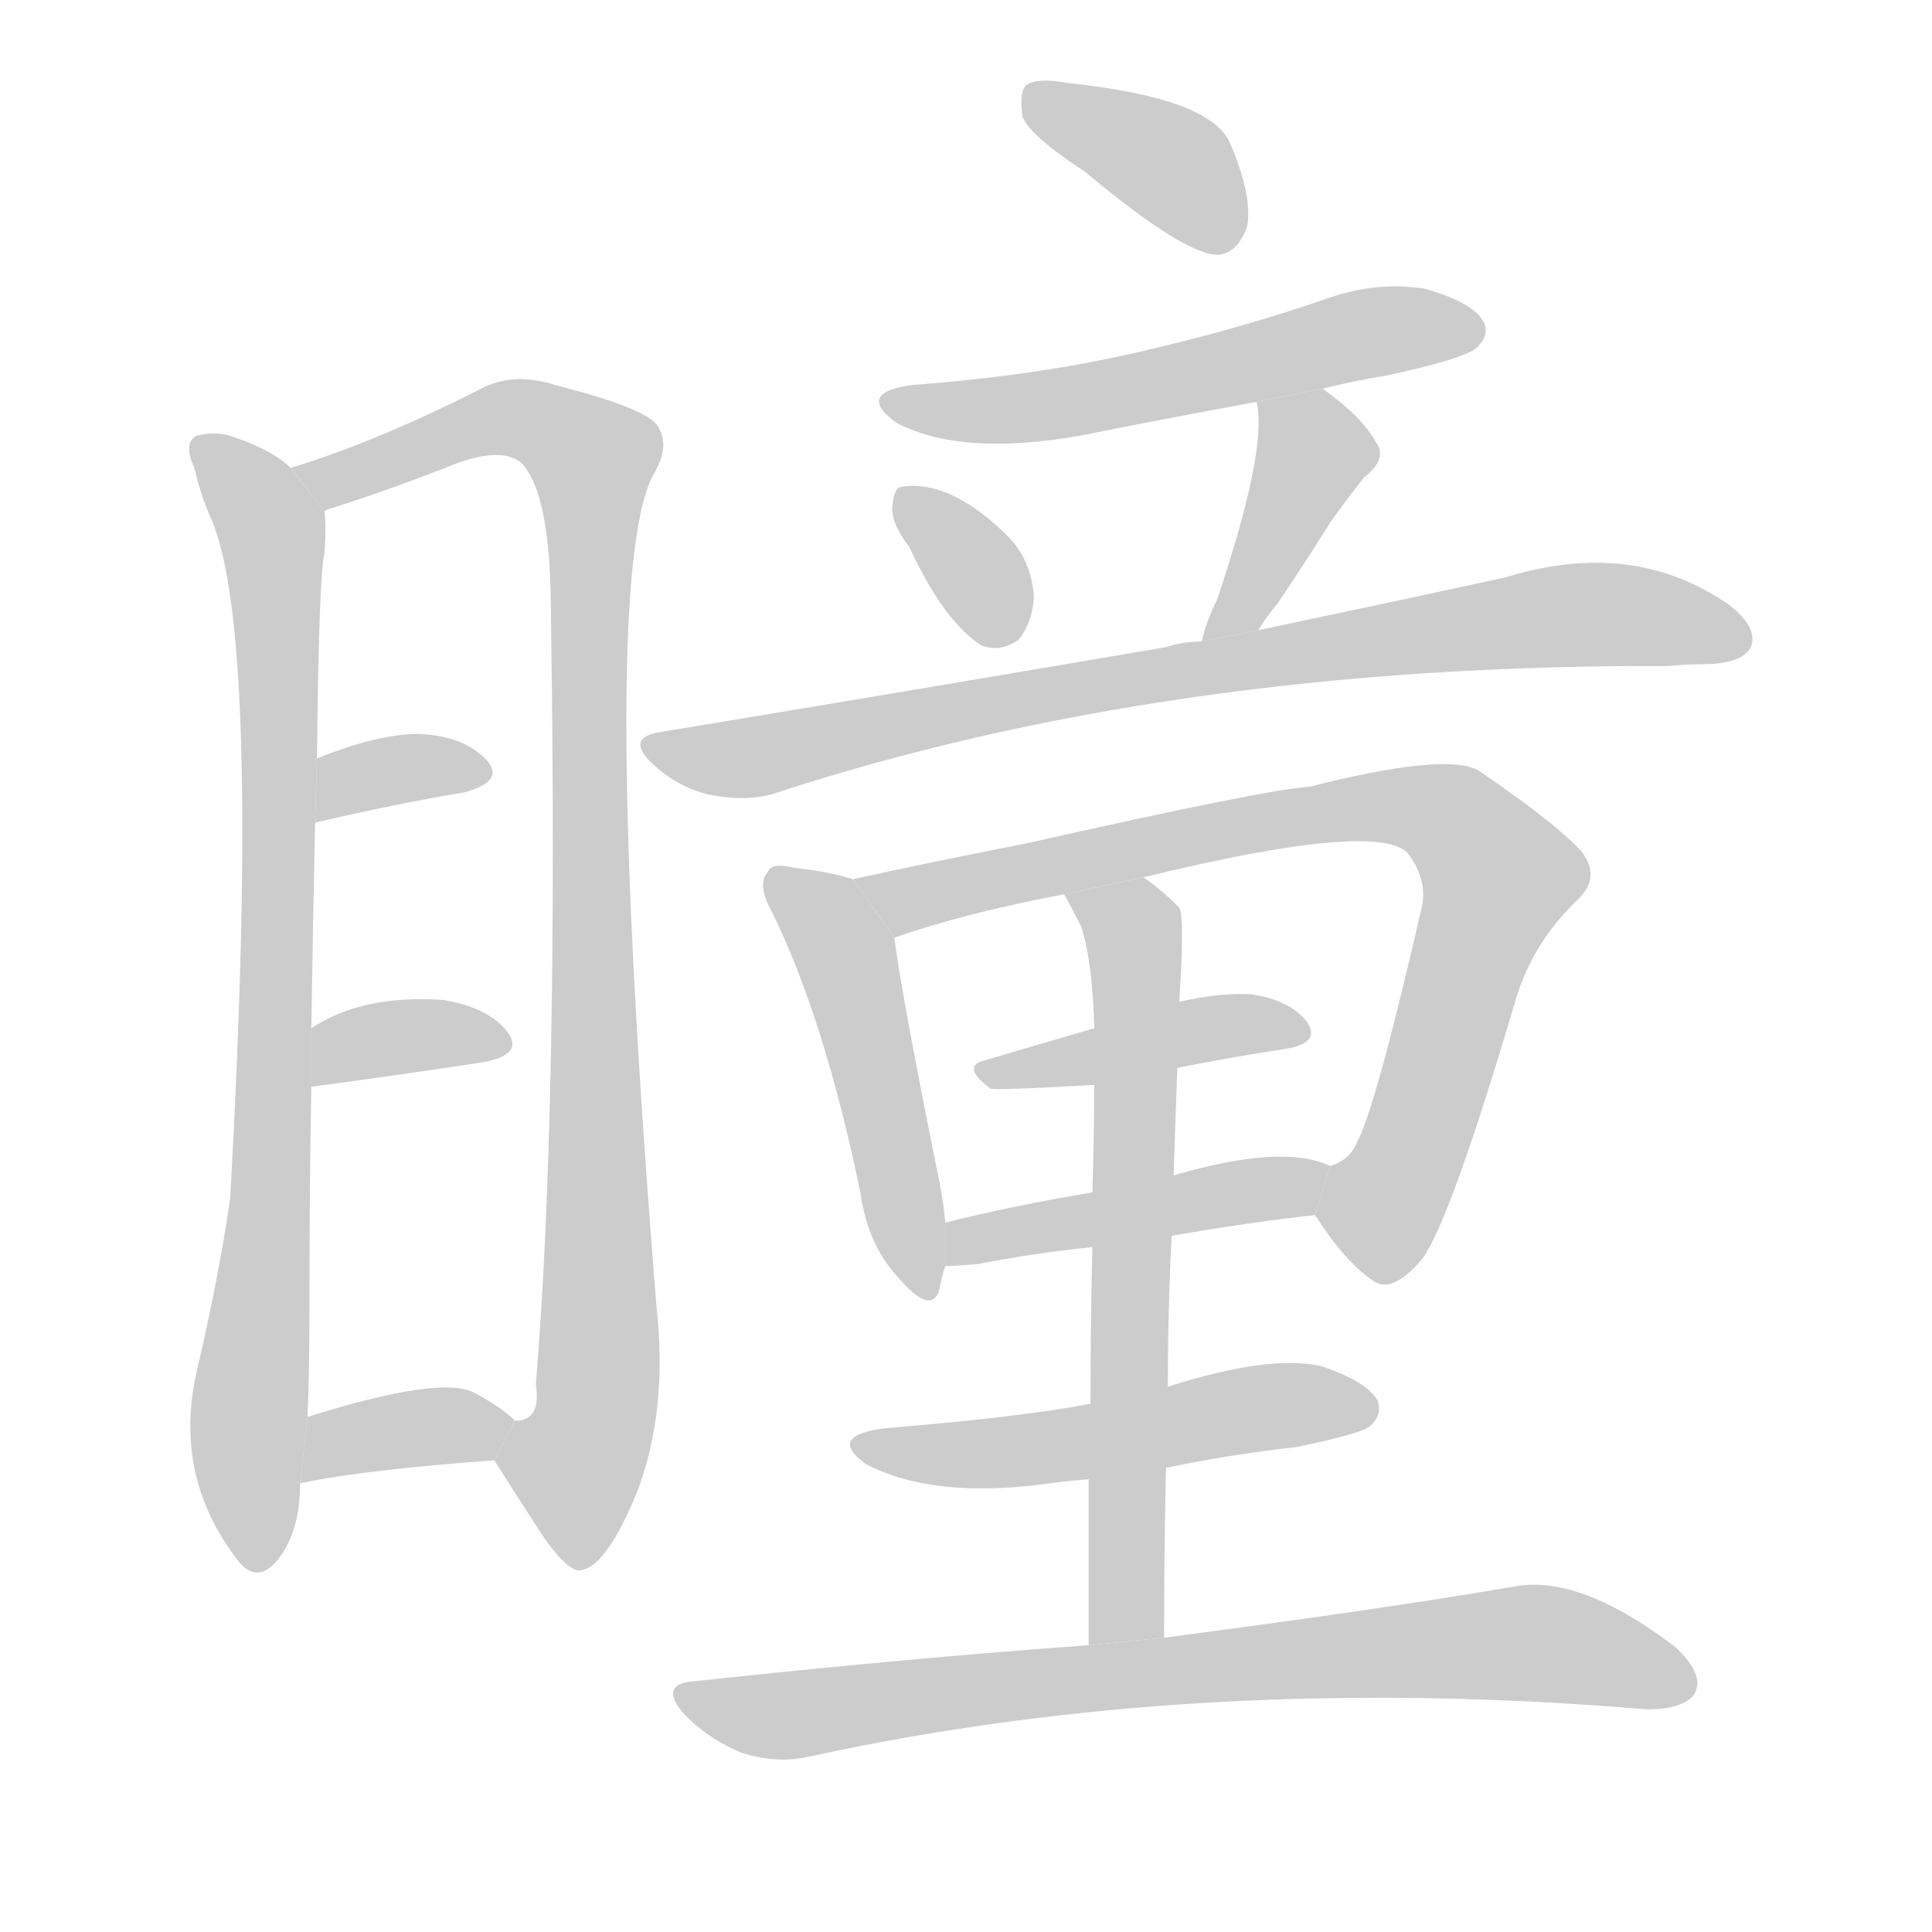 <!--
AnimCJK 2016-2018 Copyright Francois Mizessyn, https://github.com/parsimonhi/animCJK
Derived from:
    MakeMeAHanzi project - https://github.com/skishore/makemeahanzi
    Arphic PL KaitiM GB - https://apps.ubuntu.com/cat/applications/precise/fonts-arphic-gkai00mp/
    Arphic PL UKai - https://apps.ubuntu.com/cat/applications/fonts-arphic-ukai/
You can redistribute and/or modify this file under the terms of the Arphic Public License
as published by Arphic Technology Co., Ltd.
You should have received a copy of this license (the directory "APL") along with this file;
if not, see http://ftp.gnu.org/non-gnu/chinese-fonts-truetype/LICENSE.
-->
<svg id="z30643" class="acjk" version="1.1" viewBox="0 0 1024 1024" xmlns="http://www.w3.org/2000/svg" xmlns:xlink="http://www.w3.org/1999/xlink">
<style>
<![CDATA[
@keyframes z30643k {
	from {
		stroke:#c00;
		stroke-dashoffset:3334;
	}
	75% {
		stroke:#c00;
		stroke-dashoffset:0;
	}
	to {
		stroke:#000;
	}
}
#z30643 path[clip-path] {
	animation:z30643k 1s linear both;
	stroke-dasharray:3334;
	stroke-width:128;
	stroke-linecap:round;
	fill:none;
}
#z30643 path[clip-path="url(#z30643c1)"] {animation-delay:1s;}
#z30643 path[clip-path="url(#z30643c2)"] {animation-delay:2s;}
#z30643 path[clip-path="url(#z30643c3)"] {animation-delay:3s;}
#z30643 path[clip-path="url(#z30643c4)"] {animation-delay:4s;}
#z30643 path[clip-path="url(#z30643c5)"] {animation-delay:5s;}
#z30643 path[clip-path="url(#z30643c6)"] {animation-delay:6s;}
#z30643 path[clip-path="url(#z30643c7)"] {animation-delay:7s;}
#z30643 path[clip-path="url(#z30643c8)"] {animation-delay:8s;}
#z30643 path[clip-path="url(#z30643c9)"] {animation-delay:9s;}
#z30643 path[clip-path="url(#z30643c10)"] {animation-delay:10s;}
#z30643 path[clip-path="url(#z30643c11)"] {animation-delay:11s;}
#z30643 path[clip-path="url(#z30643c12)"] {animation-delay:12s;}
#z30643 path[clip-path="url(#z30643c13)"] {animation-delay:13s;}
#z30643 path[clip-path="url(#z30643c14)"] {animation-delay:14s;}
#z30643 path[clip-path="url(#z30643c15)"] {animation-delay:15s;}
#z30643 path[clip-path="url(#z30643c16)"] {animation-delay:16s;}
#z30643 path[clip-path="url(#z30643c17)"] {animation-delay:17s;}
#z30643 path {fill:#ccc;}
]]>
</style>
<path id="z30643d1" d="M154 248Q145 239 125 232Q115 228 104 231Q97 235 103 248Q106 261 111 273Q139 331 122 635Q116 677 104 728Q92 783 126 827Q136 840 147 827Q159 812 159 787L163 751Q164 727 164 696Q164 630 165 576L165 545Q166 482 167 436L168 402Q169 305 172 293Q173 280 172 271L154 248 Z"/>
<path id="z30643d2" d="M262 774Q274 793 287 813Q302 835 309 832Q322 829 338 790Q354 747 348 693Q317 309 346 252Q356 236 348 225Q341 216 294 204Q272 197 255 206Q200 234 154 248L172 271Q173 270 177 269Q205 260 236 248Q264 236 276 245Q292 261 292 325Q296 589 284 734Q287 753 273 753L262 774 Z"/>
<path id="z30643d3" d="M167 436Q210 426 246 420Q268 414 258 403Q246 390 222 389Q200 389 168 402L167 436 Z"/>
<path id="z30643d4" d="M165 576Q217 569 256 563Q278 559 269 547Q259 534 235 530Q192 527 165 545L165 576 Z"/>
<path id="z30643d5" d="M159 787Q159 786 160 786Q193 779 262 774L273 753Q266 746 251 738Q233 729 163 751L159 787 Z"/>
<path id="z30643d6" d="M575 91Q629 136 646 135Q656 134 661 120Q664 104 652 76Q642 52 566 44Q550 41 544 45Q540 49 542 62Q546 72 575 91 Z"/>
<path id="z30643d7" d="M701 206Q717 202 735 199Q777 190 783 184Q790 177 786 170Q780 160 755 153Q730 149 704 158Q658 174 606 186Q551 199 484 204Q453 208 475 224Q509 242 572 231Q617 222 666 213L701 206 Z"/>
<path id="z30643d8" d="M482 290Q500 329 520 342Q530 346 540 339Q547 330 548 317Q547 298 535 285Q504 254 478 258Q474 258 473 268Q472 277 482 290 Z"/>
<path id="z30643d9" d="M667 334Q671 327 677 320Q690 301 705 277Q712 267 723 253Q736 243 729 234Q722 221 701 206L666 213Q672 238 645 318Q639 330 637 340L667 334 Z"/>
<path id="z30643d10" d="M637 340Q627 340 618 343Q495 364 350 388Q331 391 346 405Q359 417 375 421Q394 425 409 421Q619 352 884 353Q894 352 906 352Q924 351 928 343Q932 333 917 321Q866 285 798 306Q743 318 667 334L637 340 Z"/>
<path id="z30643d11" d="M452 466Q440 462 421 460Q409 457 407 462Q401 469 409 483Q437 540 456 632Q460 660 476 677Q494 698 498 683Q499 677 501 671L501 648Q500 636 497 622Q478 528 474 497L452 466 Z"/>
<path id="z30643d12" d="M697 644Q713 669 728 679Q738 686 754 667Q769 646 803 531Q812 500 836 477Q849 465 838 451Q823 435 783 408Q765 399 694 417Q673 418 544 447Q493 457 452 466L474 497Q511 484 564 474L606 465Q729 435 746 452Q756 465 754 479Q729 588 719 606Q715 615 705 618L697 644 Z"/>
<path id="z30643d13" d="M624 566Q654 560 681 556Q700 553 693 542Q684 530 663 527Q647 526 625 531L580 545Q549 554 522 562Q509 565 525 577Q528 578 580 575L624 566 Z"/>
<path id="z30643d14" d="M621 655Q661 648 697 644L705 618Q680 606 622 623L579 632Q537 639 501 648L501 671Q507 671 518 670Q549 664 579 661L621 655 Z"/>
<path id="z30643d15" d="M617 868Q617 820 618 778L619 735Q619 693 621 655L622 623Q623 593 624 566L625 531Q628 486 625 481Q615 471 606 465L564 474Q568 481 573 491Q579 509 580 545L580 575Q580 597 579 632L579 661Q578 697 578 744L577 784Q577 824 577 872L617 868 Z"/>
<path id="z30643d16" d="M618 778Q651 771 687 767Q721 760 726 756Q733 750 730 742Q724 732 700 724Q672 718 619 735L578 744Q542 751 469 757Q438 761 459 776Q495 795 558 786Q565 785 577 784L618 778 Z"/>
<path id="z30643d17" d="M577 872Q480 879 369 891Q348 892 363 909Q376 922 393 929Q412 935 429 931Q636 886 873 906Q892 906 898 898Q904 888 888 873Q837 834 802 841Q732 853 617 868L577 872 Z"/>
<defs>
	<clipPath id="z30643c1"><use xlink:href="#z30643d1"/></clipPath>
	<clipPath id="z30643c2"><use xlink:href="#z30643d2"/></clipPath>
	<clipPath id="z30643c3"><use xlink:href="#z30643d3"/></clipPath>
	<clipPath id="z30643c4"><use xlink:href="#z30643d4"/></clipPath>
	<clipPath id="z30643c5"><use xlink:href="#z30643d5"/></clipPath>
	<clipPath id="z30643c6"><use xlink:href="#z30643d6"/></clipPath>
	<clipPath id="z30643c7"><use xlink:href="#z30643d7"/></clipPath>
	<clipPath id="z30643c8"><use xlink:href="#z30643d8"/></clipPath>
	<clipPath id="z30643c9"><use xlink:href="#z30643d9"/></clipPath>
	<clipPath id="z30643c10"><use xlink:href="#z30643d10"/></clipPath>
	<clipPath id="z30643c11"><use xlink:href="#z30643d11"/></clipPath>
	<clipPath id="z30643c12"><use xlink:href="#z30643d12"/></clipPath>
	<clipPath id="z30643c13"><use xlink:href="#z30643d13"/></clipPath>
	<clipPath id="z30643c14"><use xlink:href="#z30643d14"/></clipPath>
	<clipPath id="z30643c15"><use xlink:href="#z30643d15"/></clipPath>
	<clipPath id="z30643c16"><use xlink:href="#z30643d16"/></clipPath>
	<clipPath id="z30643c17"><use xlink:href="#z30643d17"/></clipPath>
</defs>
<path pathLength="3333" clip-path="url(#z30643c1)" d="M110 238L146 307L133 828"/>
<path pathLength="3333" clip-path="url(#z30643c2)" d="M165 251L267 221L317 246L317 732L294 820"/>
<path pathLength="3333" clip-path="url(#z30643c3)" d="M174 427L256 405"/>
<path pathLength="3333" clip-path="url(#z30643c4)" d="M171 567L265 552"/>
<path pathLength="3333" clip-path="url(#z30643c5)" d="M166 778L265 754"/>
<path pathLength="3333" clip-path="url(#z30643c6)" d="M549 48L653 127"/>
<path pathLength="3333" clip-path="url(#z30643c7)" d="M475 211L562 214L780 169"/>
<path pathLength="3333" clip-path="url(#z30643c8)" d="M480 265L531 339"/>
<path pathLength="3333" clip-path="url(#z30643c9)" d="M674 217L696 251L644 333"/>
<path pathLength="3333" clip-path="url(#z30643c10)" d="M349 399L820 327L924 337"/>
<path pathLength="3333" clip-path="url(#z30643c11)" d="M412 467L450 512L489 681"/>
<path pathLength="3333" clip-path="url(#z30643c12)" d="M459 467L726 428L776 440L798 474L722 673"/>
<path pathLength="3333" clip-path="url(#z30643c13)" d="M524 568L689 544"/>
<path pathLength="3333" clip-path="url(#z30643c14)" d="M505 663L700 628"/>
<path pathLength="3333" clip-path="url(#z30643c15)" d="M572 478L602 503L592 870"/>
<path pathLength="3333" clip-path="url(#z30643c16)" d="M459 766L726 746"/>
<path pathLength="3333" clip-path="url(#z30643c17)" d="M363 897L419 909L805 870L895 887"/>
</svg>